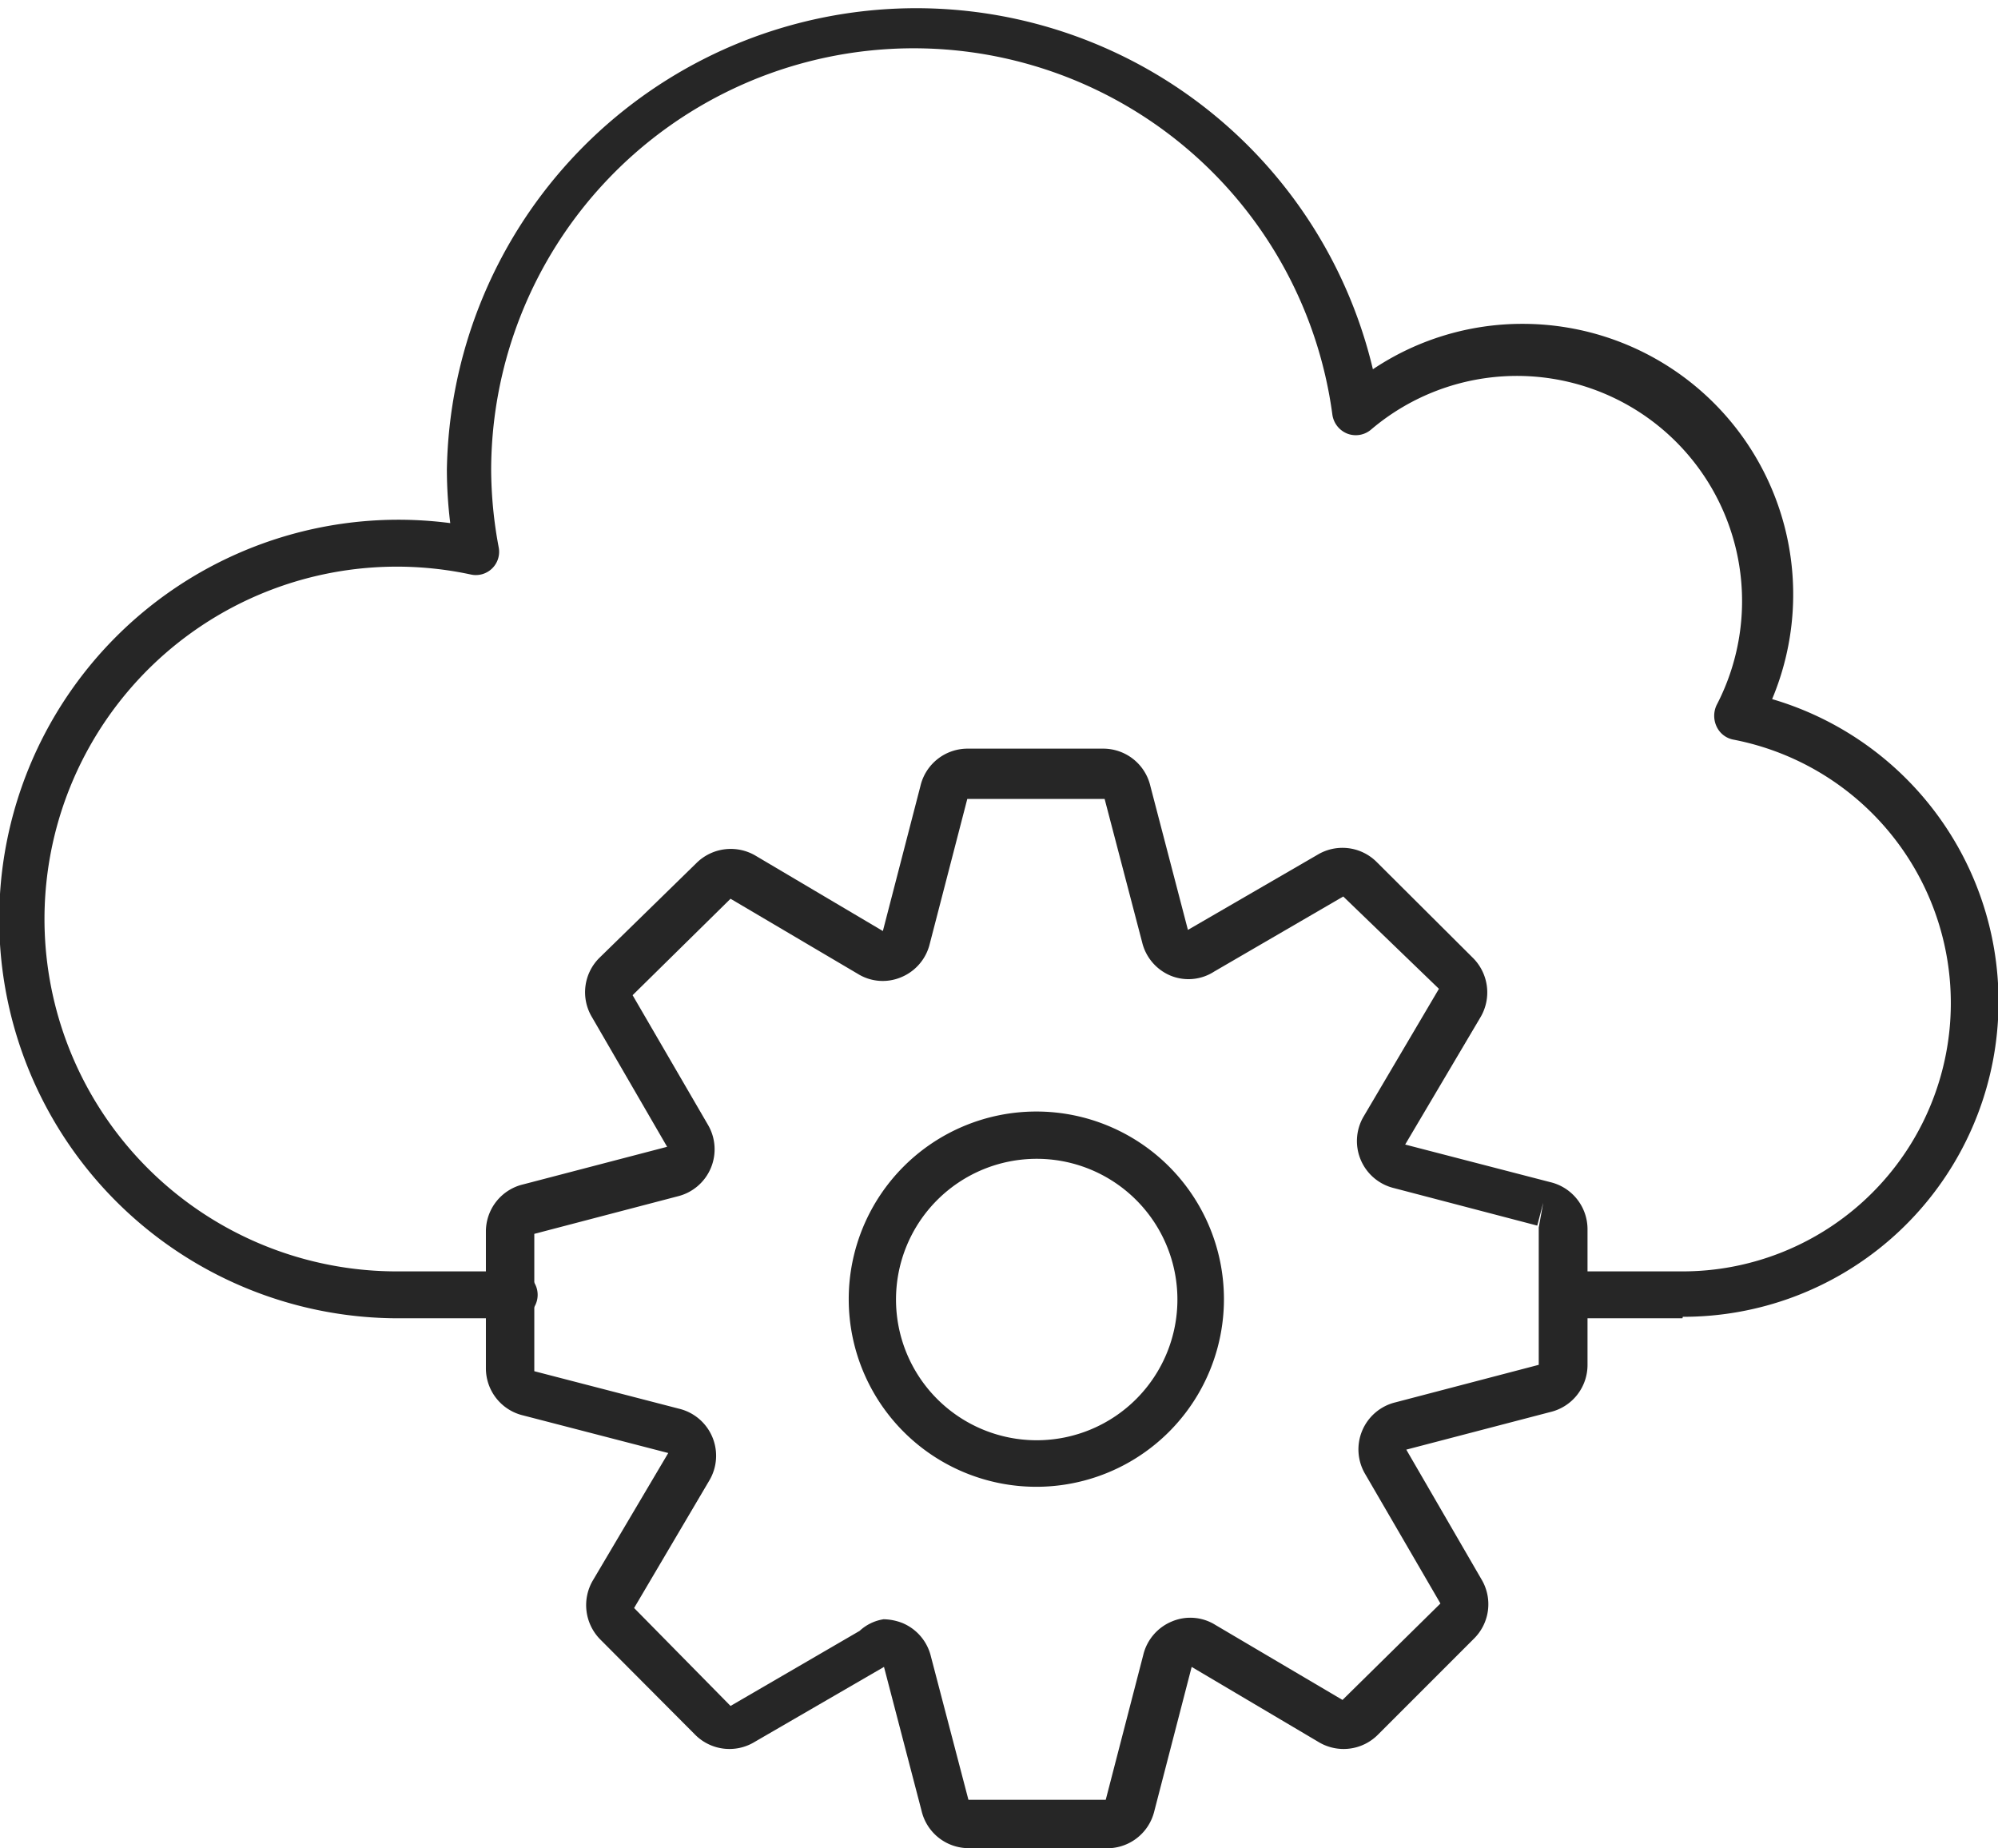 <svg xmlns="http://www.w3.org/2000/svg" viewBox="0 0 53.25 49.25"><defs><style>.cls-1{fill:#262626;}</style></defs><g id="Слой_2" data-name="Слой 2"><g id="Layer_1" data-name="Layer 1"><path class="cls-1" d="M44.84,35.13H41.62a.63.63,0,0,1,0-1.25h3.22A7.15,7.15,0,0,0,46.2,19.71a.62.62,0,0,1-.45-.35.67.67,0,0,1,0-.57,6,6,0,0,0-9.2-7.35.63.63,0,0,1-.63.12.64.64,0,0,1-.41-.51,11.26,11.26,0,0,0-22.42,1.46,11.42,11.42,0,0,0,.2,2.07.62.62,0,0,1-.74.73,9.39,9.39,0,1,0-1.93,18.57h3a.63.63,0,1,1,0,1.25h-3A10.64,10.64,0,1,1,12,13.94a11.68,11.68,0,0,1-.09-1.43A12.51,12.51,0,0,1,36.59,9.84a7.15,7.15,0,0,1,4-1.21,7.21,7.21,0,0,1,6.64,10,8.4,8.4,0,0,1-2.38,16.46Z"/><path class="cls-1" d="M29.43,49.25H25.82a1.29,1.29,0,0,1-1.26-1l-1-3.83-3.45,2a1.29,1.29,0,0,1-1.59-.2L16,43.69a1.3,1.3,0,0,1-.19-1.59l2-3.38-3.86-1a1.29,1.29,0,0,1-1-1.26V32.82a1.29,1.29,0,0,1,1-1.26l3.83-1-2-3.45a1.29,1.29,0,0,1,.2-1.59L18.56,23a1.3,1.3,0,0,1,1.59-.19l3.38,2,1-3.86a1.29,1.29,0,0,1,1.26-1h3.61a1.29,1.29,0,0,1,1.26,1l1,3.83,3.45-2a1.29,1.29,0,0,1,1.59.2l2.56,2.55a1.3,1.3,0,0,1,.19,1.59l-2,3.38,3.86,1h0a1.29,1.29,0,0,1,1,1.26v3.61a1.29,1.29,0,0,1-1,1.26l-3.83,1,2,3.45a1.29,1.29,0,0,1-.2,1.59l-2.55,2.55a1.29,1.29,0,0,1-1.59.2l-3.38-2-1,3.86A1.29,1.29,0,0,1,29.43,49.25Zm-5.88-6.1a1.44,1.44,0,0,1,.5.1,1.29,1.29,0,0,1,.76.89l1,3.82,3.66,0,1-3.86a1.29,1.29,0,0,1,.76-.89,1.26,1.26,0,0,1,1.16.09l3.39,2,2.61-2.57-2-3.44a1.29,1.29,0,0,1,.8-1.92l3.82-1,0-3.66.12-.66-.16.61-3.82-1a1.29,1.29,0,0,1-.8-1.92l2-3.39L35.8,23.89l-3.44,2A1.26,1.26,0,0,1,31.2,26a1.29,1.29,0,0,1-.76-.89l-1-3.82-3.66,0-1,3.86a1.29,1.29,0,0,1-.76.89,1.26,1.26,0,0,1-1.16-.09l-3.39-2-2.61,2.57,2,3.44a1.29,1.29,0,0,1-.8,1.92l-3.82,1,0,3.66,3.86,1a1.29,1.29,0,0,1,.8,1.92l-2,3.39,2.57,2.61,3.44-2A1.21,1.21,0,0,1,23.55,43.15Z"/><path class="cls-1" d="M27.62,39.62a5,5,0,1,1,5-5A5,5,0,0,1,27.62,39.62Zm0-8.74a3.75,3.75,0,1,0,3.76,3.74A3.75,3.75,0,0,0,27.62,30.88Z"/></g></g></svg>